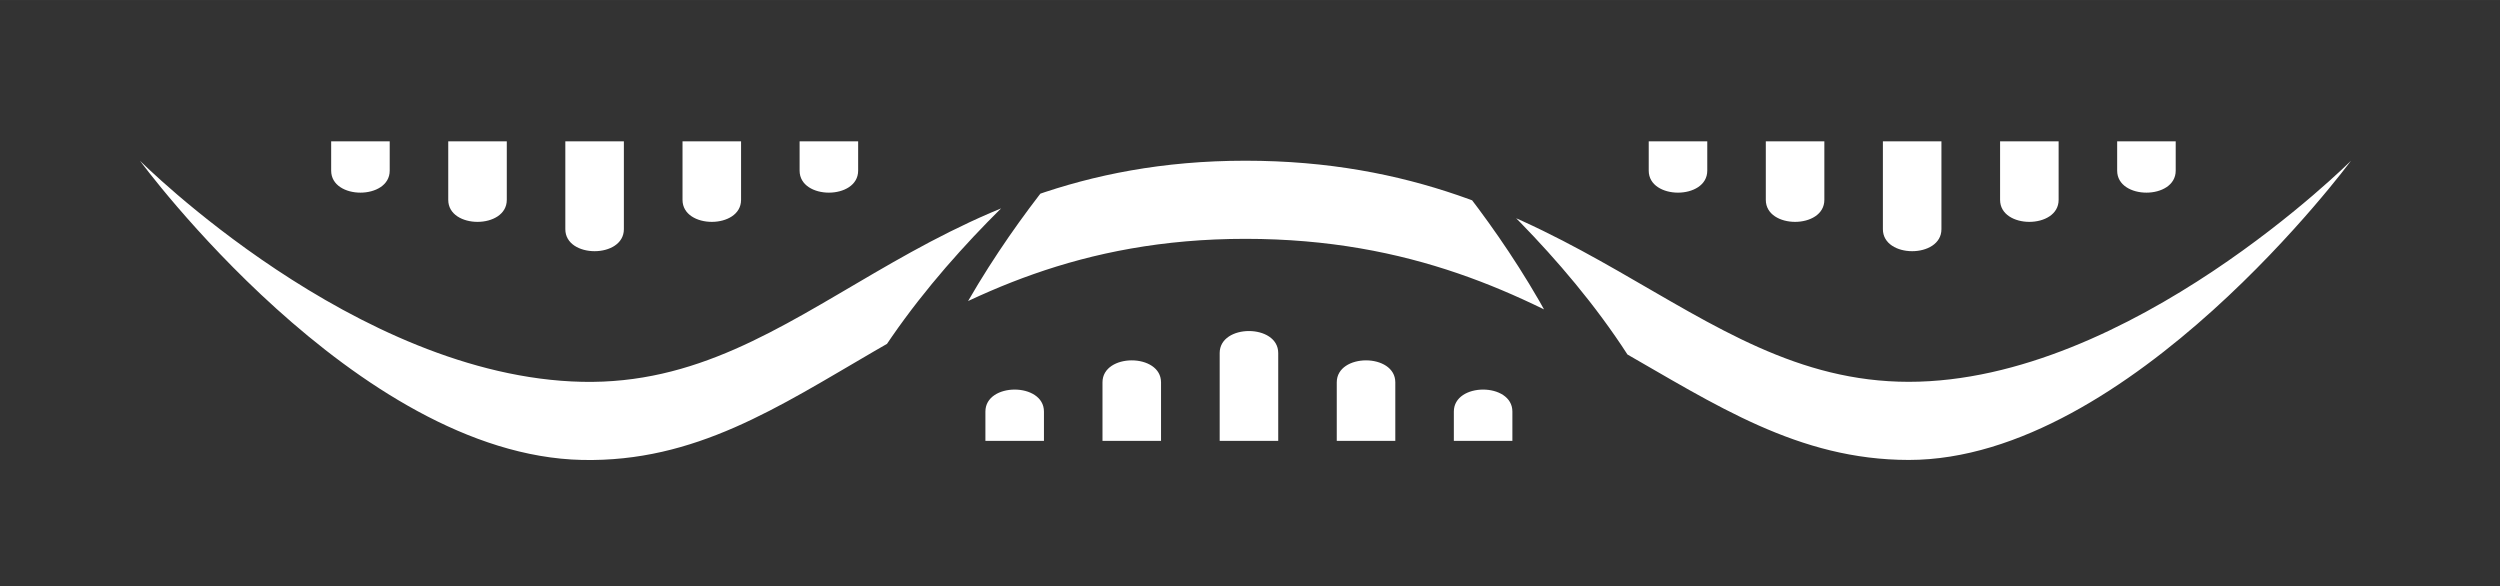 <?xml version="1.0" encoding="UTF-8" standalone="no"?>
<!-- Created with Inkscape (http://www.inkscape.org/) -->

<svg
   width="87.26"
   height="20.459"
   viewBox="0 0 23.088 5.413"
   version="1.1"
   id="svg1"
   inkscape:version="1.3 (1:1.3+202307231459+0e150ed6c4)"
   sodipodi:docname="minas-mark-rectangle.svg"
   inkscape:export-filename="minas-mark-rectangle-white.png"
   inkscape:export-xdpi="300"
   inkscape:export-ydpi="300"
   xmlns:inkscape="http://www.inkscape.org/namespaces/inkscape"
   xmlns:sodipodi="http://sodipodi.sourceforge.net/DTD/sodipodi-0.dtd"
   xmlns="http://www.w3.org/2000/svg"
   xmlns:svg="http://www.w3.org/2000/svg">
  <rect x="0" y="0" width="23.088" height="5.413" fill="#333333" stroke="none"/>
  <sodipodi:namedview
     id="namedview1"
     pagecolor="#505050"
     bordercolor="#ffffff"
     borderopacity="1"
     inkscape:showpageshadow="0"
     inkscape:pageopacity="0"
     inkscape:pagecheckerboard="1"
     inkscape:deskcolor="#d1d1d1"
     inkscape:document-units="mm"
     showgrid="false"
     inkscape:zoom="6.4996633"
     inkscape:cx="36.771136"
     inkscape:cy="10.692862"
     inkscape:current-layer="g11">
    <inkscape:grid
       id="grid7"
       units="px"
       originx="-53.989"
       originy="-104.55"
       spacingx="0.265"
       spacingy="0.265"
       empcolor="#e50000"
       empopacity="0.302"
       color="#e50000"
       opacity="0.149"
       empspacing="5"
       dotted="true"
       gridanglex="30"
       gridanglez="30"
       visible="false" />
  </sodipodi:namedview>
  <defs
     id="defs1">
    <clipPath
       clipPathUnits="userSpaceOnUse"
       id="clipath_lpe_path-effect45-1-8">
      <g
         id="g47-9"
         transform="translate(5.5346611e-6,-5.8977707e-5)"
         style="display:none">
        <path
           style="fill:#0f75bc;fill-opacity:1;stroke:none;stroke-width:2.857;stroke-linecap:butt;stroke-linejoin:round;stroke-dasharray:none;stroke-opacity:1"
           d="m 147.809,930.06 c 0.233,11.053 14.616,21.6 14.616,21.6 0,0 -10.567,-10.547 -10.8,-21.6 z"
           id="path46-2"
           sodipodi:nodetypes="cccc" />
        <path
           style="fill:#0f75bc;fill-opacity:1;stroke:none;stroke-width:2.857;stroke-linecap:butt;stroke-linejoin:round;stroke-dasharray:none;stroke-opacity:1"
           d="m 191.333,930.06 c -0.233,11.053 -14.616,21.6 -14.616,21.6 0,0 10.567,-10.547 10.8,-21.6 z"
           id="path47-6"
           sodipodi:nodetypes="cccc" />
      </g>
      <path
         id="lpe_path-effect45-1-6"
         class="powerclip"
         d="m 110.168,929.833 h 118 v 24.62 H 110.168 Z m 37.641,0.226 c 0.233,11.053 14.616,21.6 14.616,21.6 0,0 -10.567,-10.547 -10.8,-21.6 z m 43.524,0 h -3.816 c -0.233,11.053 -10.8,21.6 -10.8,21.6 0,0 14.383,-10.547 14.616,-21.6 z" />
    </clipPath>
    <inkscape:path-effect
       effect="powerclip"
       id="path-effect45-1-8"
       is_visible="true"
       lpeversion="1"
       inverse="true"
       flatten="false"
       hide_clip="false"
       message="Use fill-rule evenodd on &lt;b&gt;fill and stroke&lt;/b&gt; dialogue if no flatten result after convert clip to paths." />
    <clipPath
       clipPathUnits="userSpaceOnUse"
       id="clipPath3">
      <g
         id="g2"
         transform="translate(5.5346611e-6,-5.8977707e-5)"
         style="display:none">
        <path
           style="fill:#0f75bc;fill-opacity:1;stroke:none;stroke-width:2.857;stroke-linecap:butt;stroke-linejoin:round;stroke-dasharray:none;stroke-opacity:1"
           d="m 147.809,930.06 c 0.233,11.053 14.616,21.6 14.616,21.6 0,0 -10.567,-10.547 -10.8,-21.6 z"
           id="path1"
           sodipodi:nodetypes="cccc" />
        <path
           style="fill:#0f75bc;fill-opacity:1;stroke:none;stroke-width:2.857;stroke-linecap:butt;stroke-linejoin:round;stroke-dasharray:none;stroke-opacity:1"
           d="m 191.333,930.06 c -0.233,11.053 -14.616,21.6 -14.616,21.6 0,0 10.567,-10.547 10.8,-21.6 z"
           id="path2"
           sodipodi:nodetypes="cccc" />
      </g>
      <path
         id="lpe_path-effect45-1-8"
         class="powerclip"
         d="m 110.168,929.833 h 118 v 24.62 H 110.168 Z m 37.641,0.226 c 0.233,11.053 14.616,21.6 14.616,21.6 0,0 -10.567,-10.547 -10.8,-21.6 z m 43.524,0 h -3.816 c -0.233,11.053 -10.8,21.6 -10.8,21.6 0,0 14.383,-10.547 14.616,-21.6 z" />
    </clipPath>
  </defs>
  <g
     inkscape:label="Layer 1"
     inkscape:groupmode="layer"
     id="layer1"
     transform="translate(-77.52,-127.675)">
    <g
       id="g50"
       transform="translate(-20.373,-74.083)">
      <g
         id="g42" />
      <g
         id="g10"
         transform="matrix(1.022,0,0,1.022,-0.662,-2.085)">
        <g
           id="g11"
           transform="translate(1.294,1.294)">
          <g
             id="g9"
             transform="translate(1.294,1.294)"
             style="fill:#ffffff;fill-opacity:1">
            <path
               style="fill:#ffffff;fill-opacity:1;stroke:none;stroke-width:2.857;stroke-linecap:butt;stroke-linejoin:round;stroke-dasharray:none;stroke-opacity:1"
               d="m 201.568,934.837 c -10.8,1.8e-4 -16.2,10.8 -32.4,10.8 -16.2,10e-5 -21.347,-11.033 -32.4,-10.8 -11.053,0.233 -21.6,14.616 -21.6,14.616 0,0 10.547,-10.567 21.6,-10.8 11.053,-0.233 16.2,10.8 32.4,10.8 16.2,-10e-5 21.6,-10.8 32.4,-10.8 10.8,-1.8e-4 21.6,10.8 21.6,10.8 0,0 -10.8,-14.616 -21.6,-14.616 z"
               id="path34-1-5-7"
               sodipodi:nodetypes="zzzczzzcz"
               clip-path="url(#clipath_lpe_path-effect45-1-8)"
               inkscape:path-effect="#path-effect45-1-8"
               inkscape:original-d="m 201.56825,934.83692 c -10.79999,1.8e-4 -16.19995,10.79977 -32.39992,10.79987 -16.19997,10e-5 -21.34685,-11.03272 -32.39994,-10.79987 -11.05309,0.23285 -21.59995,14.61613 -21.59995,14.61613 0,0 10.54686,-10.56712 21.59995,-10.79997 11.05309,-0.23285 16.19997,10.79997 32.39994,10.79987 16.19997,-10e-5 21.59993,-10.79969 32.39992,-10.79987 10.79999,-1.8e-4 21.59996,10.79997 21.59996,10.79997 0,0 -10.79997,-14.61631 -21.59996,-14.61613 z"
               transform="matrix(0.185,0,0,-0.185,73.804,373.968)" />
            <g
               id="g8"
               transform="translate(0,-0.029)"
               style="fill:#ffffff;fill-opacity:1">
              <path
                 style="fill:#ffffff;stroke-width:1.323;stroke-miterlimit:0.5;fill-opacity:1"
                 d="m 98.954,198.173 c 0,0 0,0.529 0,0.794 0,0.265 0.529,0.265 0.529,0 0,-0.265 1e-6,-0.794 1e-6,-0.794 H 98.954"
                 id="path5"
                 sodipodi:nodetypes="ccccc" />
              <path
                 style="fill:#ffffff;stroke-width:1.323;stroke-miterlimit:0.5;fill-opacity:1"
                 d="m 97.896,198.173 10e-7,0.529 c 0,0.265 0.529,0.265 0.529,0 v -0.529 h -0.529"
                 id="path5-1"
                 sodipodi:nodetypes="ccccc" />
              <path
                 style="fill:#ffffff;stroke-width:1.323;stroke-miterlimit:0.5;fill-opacity:1"
                 d="m 100.013,198.173 v 0.529 c 0,0.265 0.529,0.265 0.529,0 v -0.529 h -0.529"
                 id="path5-1-9"
                 sodipodi:nodetypes="ccccc" />
              <path
                 style="fill:#ffffff;stroke-width:1.323;stroke-miterlimit:0.5;fill-opacity:1"
                 d="m 96.838,198.173 3e-6,0.265 c 0,0.265 0.529,0.265 0.529,0 l -2e-6,-0.265 h -0.529"
                 id="path5-1-6"
                 sodipodi:nodetypes="ccccc" />
              <path
                 style="fill:#ffffff;stroke-width:1.323;stroke-miterlimit:0.5;fill-opacity:1"
                 d="m 101.071,198.173 v 0.265 c 0,0.265 0.529,0.265 0.529,0 v -0.265 h -0.529"
                 id="path5-1-6-8"
                 sodipodi:nodetypes="ccccc" />
            </g>
            <g
               id="g7"
               transform="matrix(1,0,0,-1,-0.173,400.611)"
               style="fill:#ffffff;fill-opacity:1">
              <path
                 style="fill:#ffffff;stroke-width:1.323;stroke-miterlimit:0.5;fill-opacity:1"
                 d="m 105.04,199.76 c 0,0 0,0.529 0,0.794 0,0.265 0.529,0.265 0.529,0 0,-0.265 0,-0.794 0,-0.794 h -0.529"
                 id="path5-0"
                 sodipodi:nodetypes="ccccc" />
              <path
                 style="fill:#ffffff;stroke-width:1.323;stroke-miterlimit:0.5;fill-opacity:1"
                 d="m 103.981,199.76 v 0.529 c 0,0.265 0.529,0.265 0.529,0 v -0.529 h -0.529"
                 id="path5-1-2"
                 sodipodi:nodetypes="ccccc" />
              <path
                 style="fill:#ffffff;stroke-width:1.323;stroke-miterlimit:0.5;fill-opacity:1"
                 d="m 106.098,199.76 v 0.529 c 0,0.265 0.529,0.265 0.529,0 v -0.529 h -0.529"
                 id="path5-1-9-3"
                 sodipodi:nodetypes="ccccc" />
              <path
                 style="fill:#ffffff;stroke-width:1.323;stroke-miterlimit:0.5;fill-opacity:1"
                 d="m 102.923,199.76 v 0.265 c 0,0.265 0.529,0.265 0.529,0 v -0.265 h -0.529"
                 id="path5-1-6-7"
                 sodipodi:nodetypes="ccccc" />
              <path
                 style="fill:#ffffff;stroke-width:1.323;stroke-miterlimit:0.5;fill-opacity:1"
                 d="m 107.156,199.76 v 0.265 c 0,0.265 0.529,0.265 0.529,0 v -0.265 h -0.529"
                 id="path5-1-6-8-5"
                 sodipodi:nodetypes="ccccc" />
            </g>
            <g
               id="g8-8"
               transform="translate(11.906,-0.029)"
               style="fill:#ffffff;fill-opacity:1">
              <path
                 style="fill:#ffffff;stroke-width:1.323;stroke-miterlimit:0.5;fill-opacity:1"
                 d="m 98.954,198.173 c 0,0 0,0.529 0,0.794 0,0.265 0.529,0.265 0.529,0 0,-0.265 1e-6,-0.794 1e-6,-0.794 H 98.954"
                 id="path5-9"
                 sodipodi:nodetypes="ccccc" />
              <path
                 style="fill:#ffffff;stroke-width:1.323;stroke-miterlimit:0.5;fill-opacity:1"
                 d="m 97.896,198.173 10e-7,0.529 c 0,0.265 0.529,0.265 0.529,0 v -0.529 h -0.529"
                 id="path5-1-7"
                 sodipodi:nodetypes="ccccc" />
              <path
                 style="fill:#ffffff;stroke-width:1.323;stroke-miterlimit:0.5;fill-opacity:1"
                 d="m 100.013,198.173 v 0.529 c 0,0.265 0.529,0.265 0.529,0 v -0.529 h -0.529"
                 id="path5-1-9-36"
                 sodipodi:nodetypes="ccccc" />
              <path
                 style="fill:#ffffff;stroke-width:1.323;stroke-miterlimit:0.5;fill-opacity:1"
                 d="m 96.838,198.173 3e-6,0.265 c 0,0.265 0.529,0.265 0.529,0 l -2e-6,-0.265 h -0.529"
                 id="path5-1-6-1"
                 sodipodi:nodetypes="ccccc" />
              <path
                 style="fill:#ffffff;stroke-width:1.323;stroke-miterlimit:0.5;fill-opacity:1"
                 d="m 101.071,198.173 v 0.265 c 0,0.265 0.529,0.265 0.529,0 v -0.265 h -0.529"
                 id="path5-1-6-8-2"
                 sodipodi:nodetypes="ccccc" />
            </g>
          </g>
        </g>
      </g>
    </g>
  </g>
</svg>
